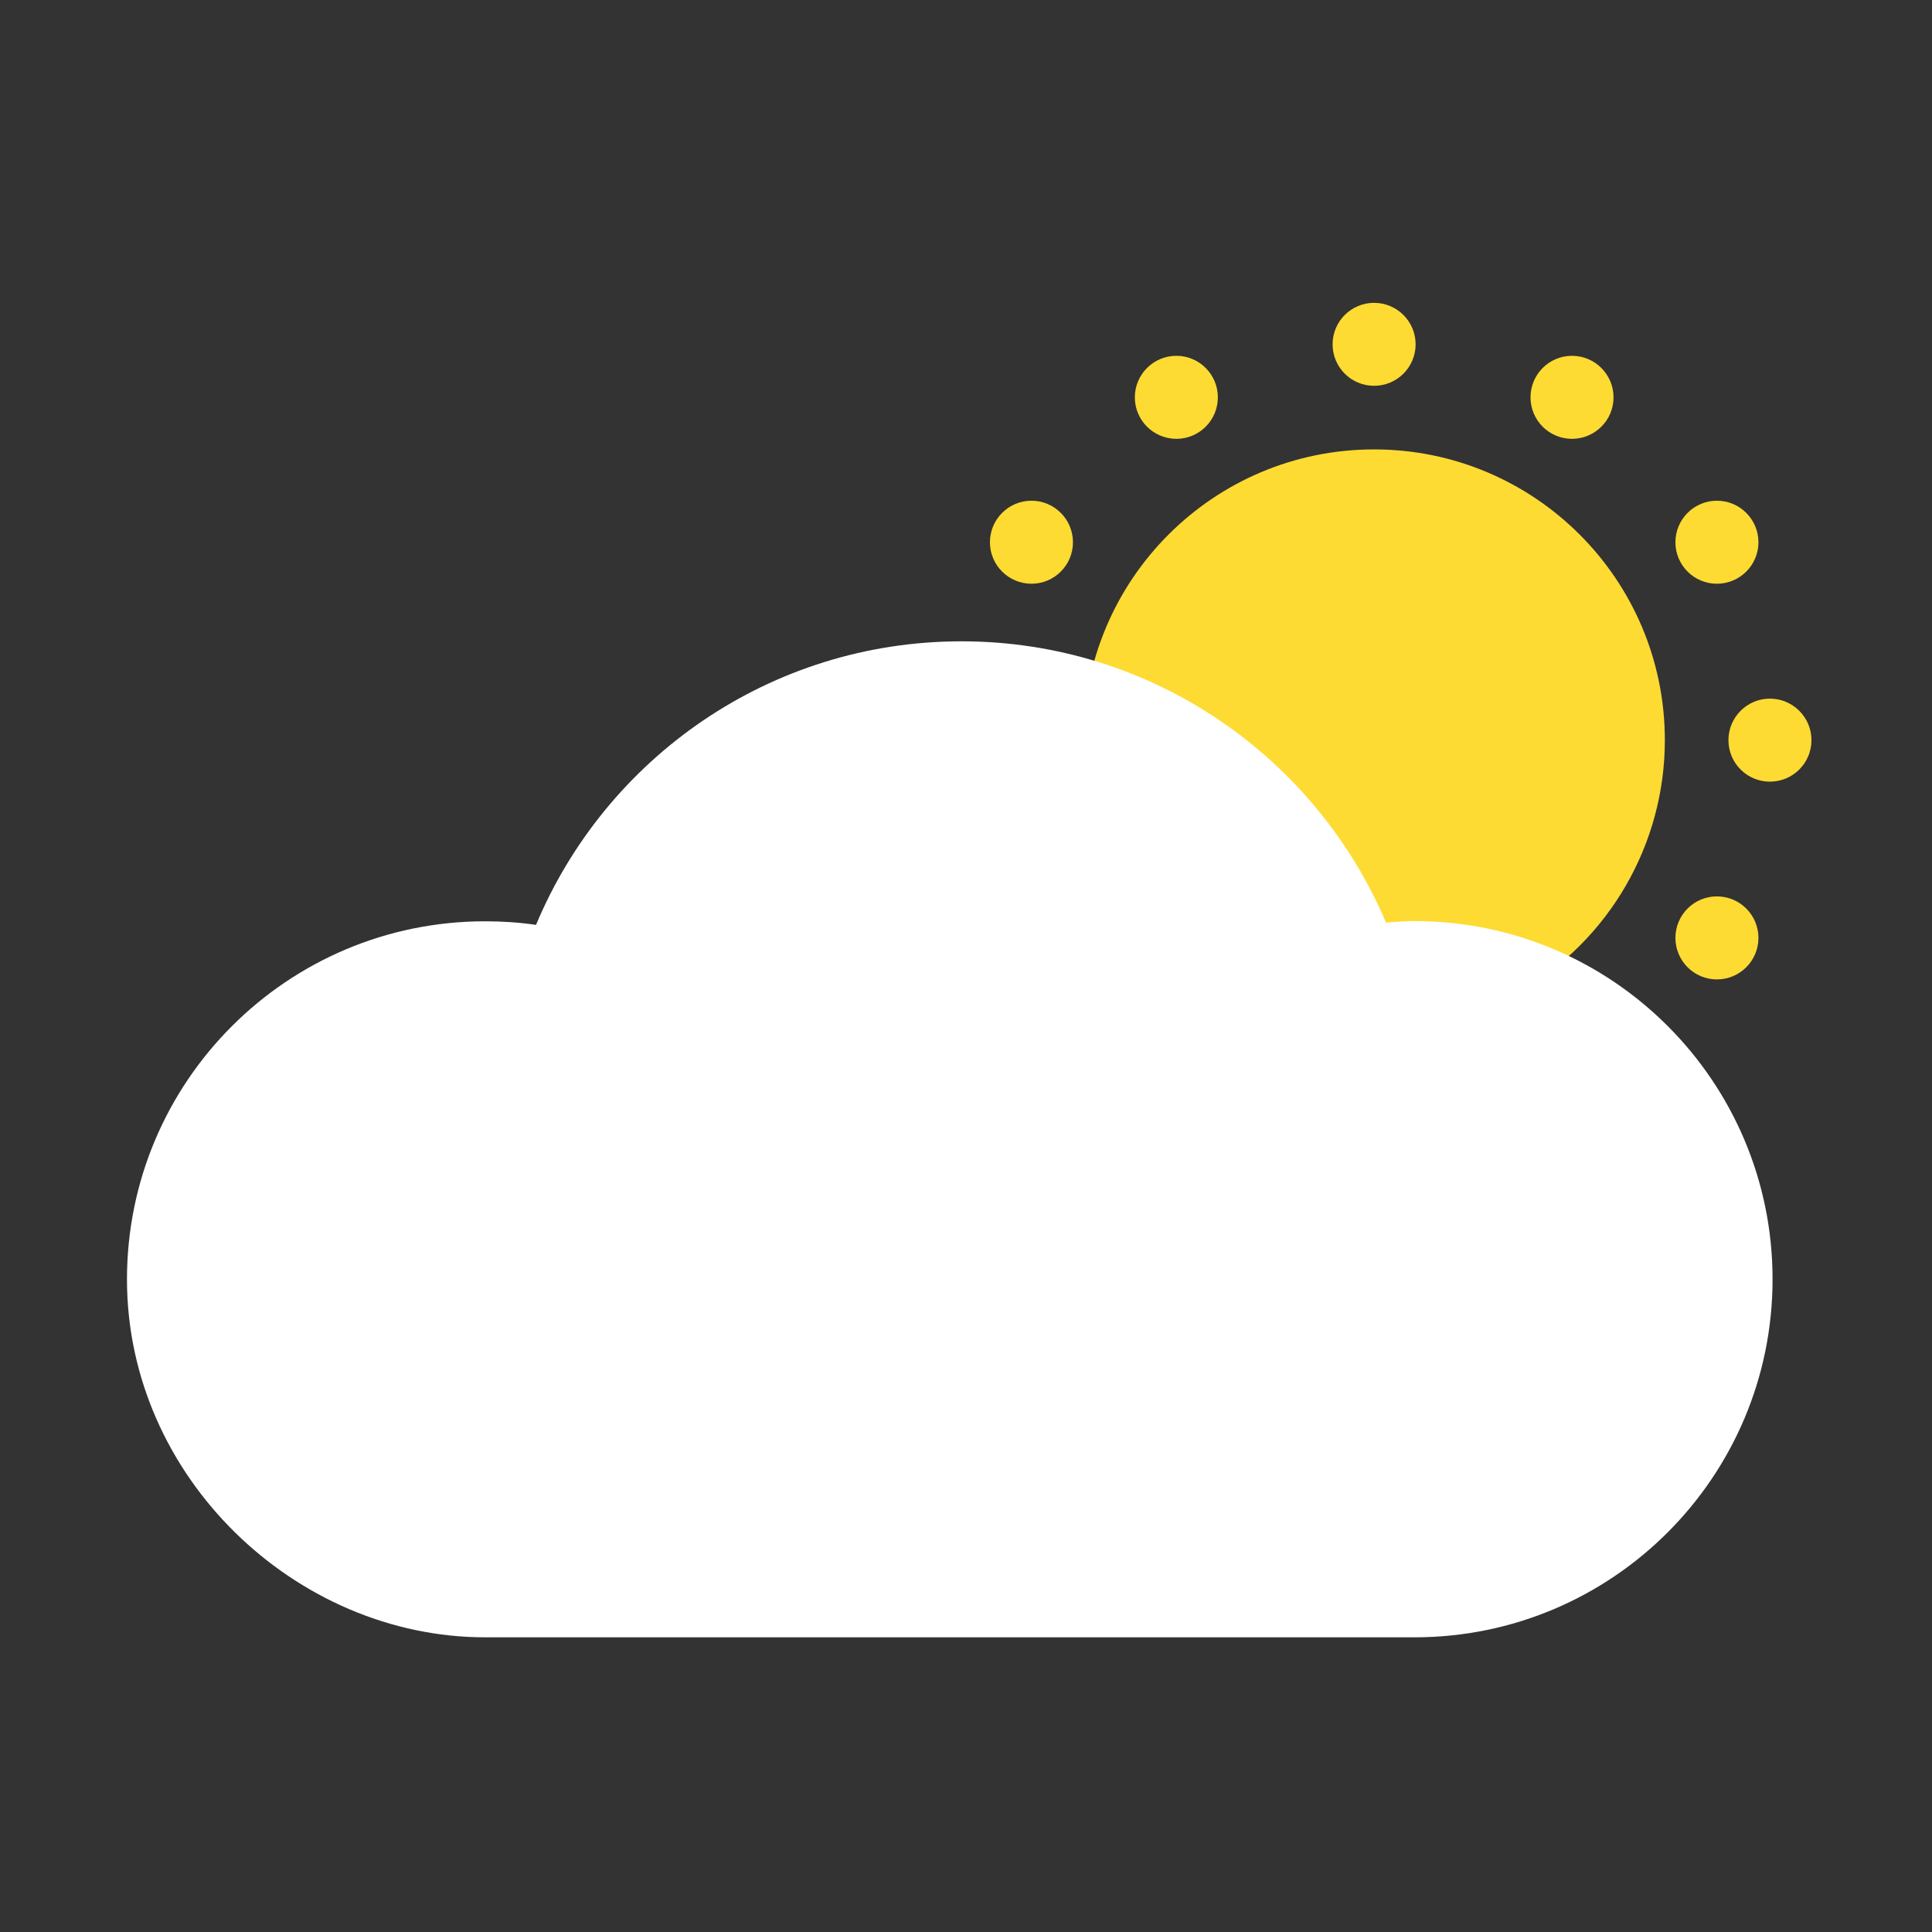 <?xml version="1.0" encoding="UTF-8"?>
<svg width="36px" height="36px" viewBox="0 0 36 36" version="1.1" xmlns="http://www.w3.org/2000/svg" xmlns:xlink="http://www.w3.org/1999/xlink">
    <rect x="0" y="0" width="36" height="36" fill="#333333" stroke="none"/>
    <title>白天多云</title>
    <g id="页面-1" stroke="none" stroke-width="1" fill="none" fill-rule="evenodd">
        <g id="NOMOS——昼日备份-6" transform="translate(-1060, -42)" fill-rule="nonzero">
            <g id="白天多云" transform="translate(1060, 42)">
                <rect id="矩形" fill="#000000" opacity="0" x="0" y="0" width="36" height="36"></rect>
                <path d="M25.604,20.391 C26.031,20.391 26.378,20.737 26.378,21.164 C26.378,21.591 26.031,21.938 25.604,21.938 C25.177,21.938 24.831,21.591 24.831,21.164 C24.831,20.737 25.177,20.391 25.604,20.391 Z M21.92,19.403 C22.347,19.403 22.693,19.749 22.693,20.176 C22.693,20.603 22.347,20.95 21.92,20.95 C21.493,20.95 21.146,20.603 21.146,20.176 C21.146,19.749 21.493,19.403 21.92,19.403 Z M29.292,19.403 C29.719,19.403 30.066,19.749 30.066,20.176 C30.066,20.603 29.719,20.95 29.292,20.95 C28.865,20.95 28.519,20.603 28.519,20.176 C28.519,19.749 28.865,19.403 29.292,19.403 Z M25.604,8.374 C28.596,8.374 31.022,10.8 31.022,13.792 C31.022,15.727 29.989,17.516 28.313,18.484 C26.637,19.451 24.572,19.451 22.896,18.484 C21.219,17.516 20.187,15.727 20.187,13.792 C20.187,10.8 22.612,8.374 25.604,8.374 Z M19.22,16.703 C19.647,16.703 19.993,17.049 19.993,17.476 C19.993,17.903 19.647,18.25 19.22,18.25 C18.793,18.25 18.446,17.903 18.446,17.476 C18.446,17.049 18.793,16.703 19.22,16.703 Z M31.992,16.703 C32.419,16.703 32.766,17.049 32.766,17.476 C32.766,17.903 32.419,18.25 31.992,18.25 C31.565,18.25 31.219,17.903 31.219,17.476 C31.219,17.049 31.565,16.703 31.992,16.703 Z M32.98,13.018 C33.407,13.018 33.754,13.365 33.754,13.792 C33.754,14.219 33.407,14.565 32.98,14.565 C32.553,14.565 32.207,14.219 32.207,13.792 C32.207,13.365 32.553,13.018 32.98,13.018 Z M18.232,13.018 C18.659,13.018 19.005,13.365 19.005,13.792 C19.005,14.219 18.659,14.565 18.232,14.565 C17.805,14.565 17.459,14.219 17.459,13.792 C17.459,13.365 17.805,13.018 18.232,13.018 Z M31.992,9.33 C32.419,9.33 32.766,9.677 32.766,10.104 C32.766,10.531 32.419,10.877 31.992,10.877 C31.565,10.877 31.219,10.531 31.219,10.104 C31.219,9.677 31.565,9.33 31.992,9.33 Z M19.22,9.33 C19.647,9.33 19.993,9.677 19.993,10.104 C19.993,10.531 19.647,10.877 19.22,10.877 C18.793,10.877 18.446,10.531 18.446,10.104 C18.446,9.677 18.793,9.33 19.22,9.33 Z M29.292,6.63 C29.719,6.63 30.066,6.977 30.066,7.404 C30.066,7.831 29.719,8.177 29.292,8.177 C28.865,8.177 28.519,7.831 28.519,7.404 C28.519,6.977 28.865,6.63 29.292,6.63 Z M21.92,6.63 C22.347,6.63 22.693,6.977 22.693,7.404 C22.693,7.831 22.347,8.177 21.92,8.177 C21.493,8.177 21.146,7.831 21.146,7.404 C21.146,6.977 21.493,6.63 21.92,6.63 Z M25.604,5.643 C26.031,5.643 26.378,5.989 26.378,6.416 C26.378,6.843 26.031,7.189 25.604,7.189 C25.177,7.189 24.831,6.843 24.831,6.416 C24.831,5.989 25.177,5.643 25.604,5.643 Z" id="形状结合" fill="#FEDB32"></path>
                <path d="M26.357,30.509 C30.041,30.509 33.029,27.52 33.029,23.836 C33.029,20.152 30.041,17.163 26.357,17.163 C26.177,17.163 26.002,17.177 25.826,17.191 C24.521,14.112 21.47,11.95 17.916,11.95 C14.344,11.95 11.285,14.129 9.988,17.234 C9.679,17.188 9.359,17.167 9.039,17.167 C5.354,17.167 2.366,20.155 2.366,23.839 C2.366,27.524 5.513,30.509 9.039,30.509 L26.357,30.509 Z" id="路径" fill="#FFFFFF"></path>
            </g>
        </g>
    </g>
</svg>